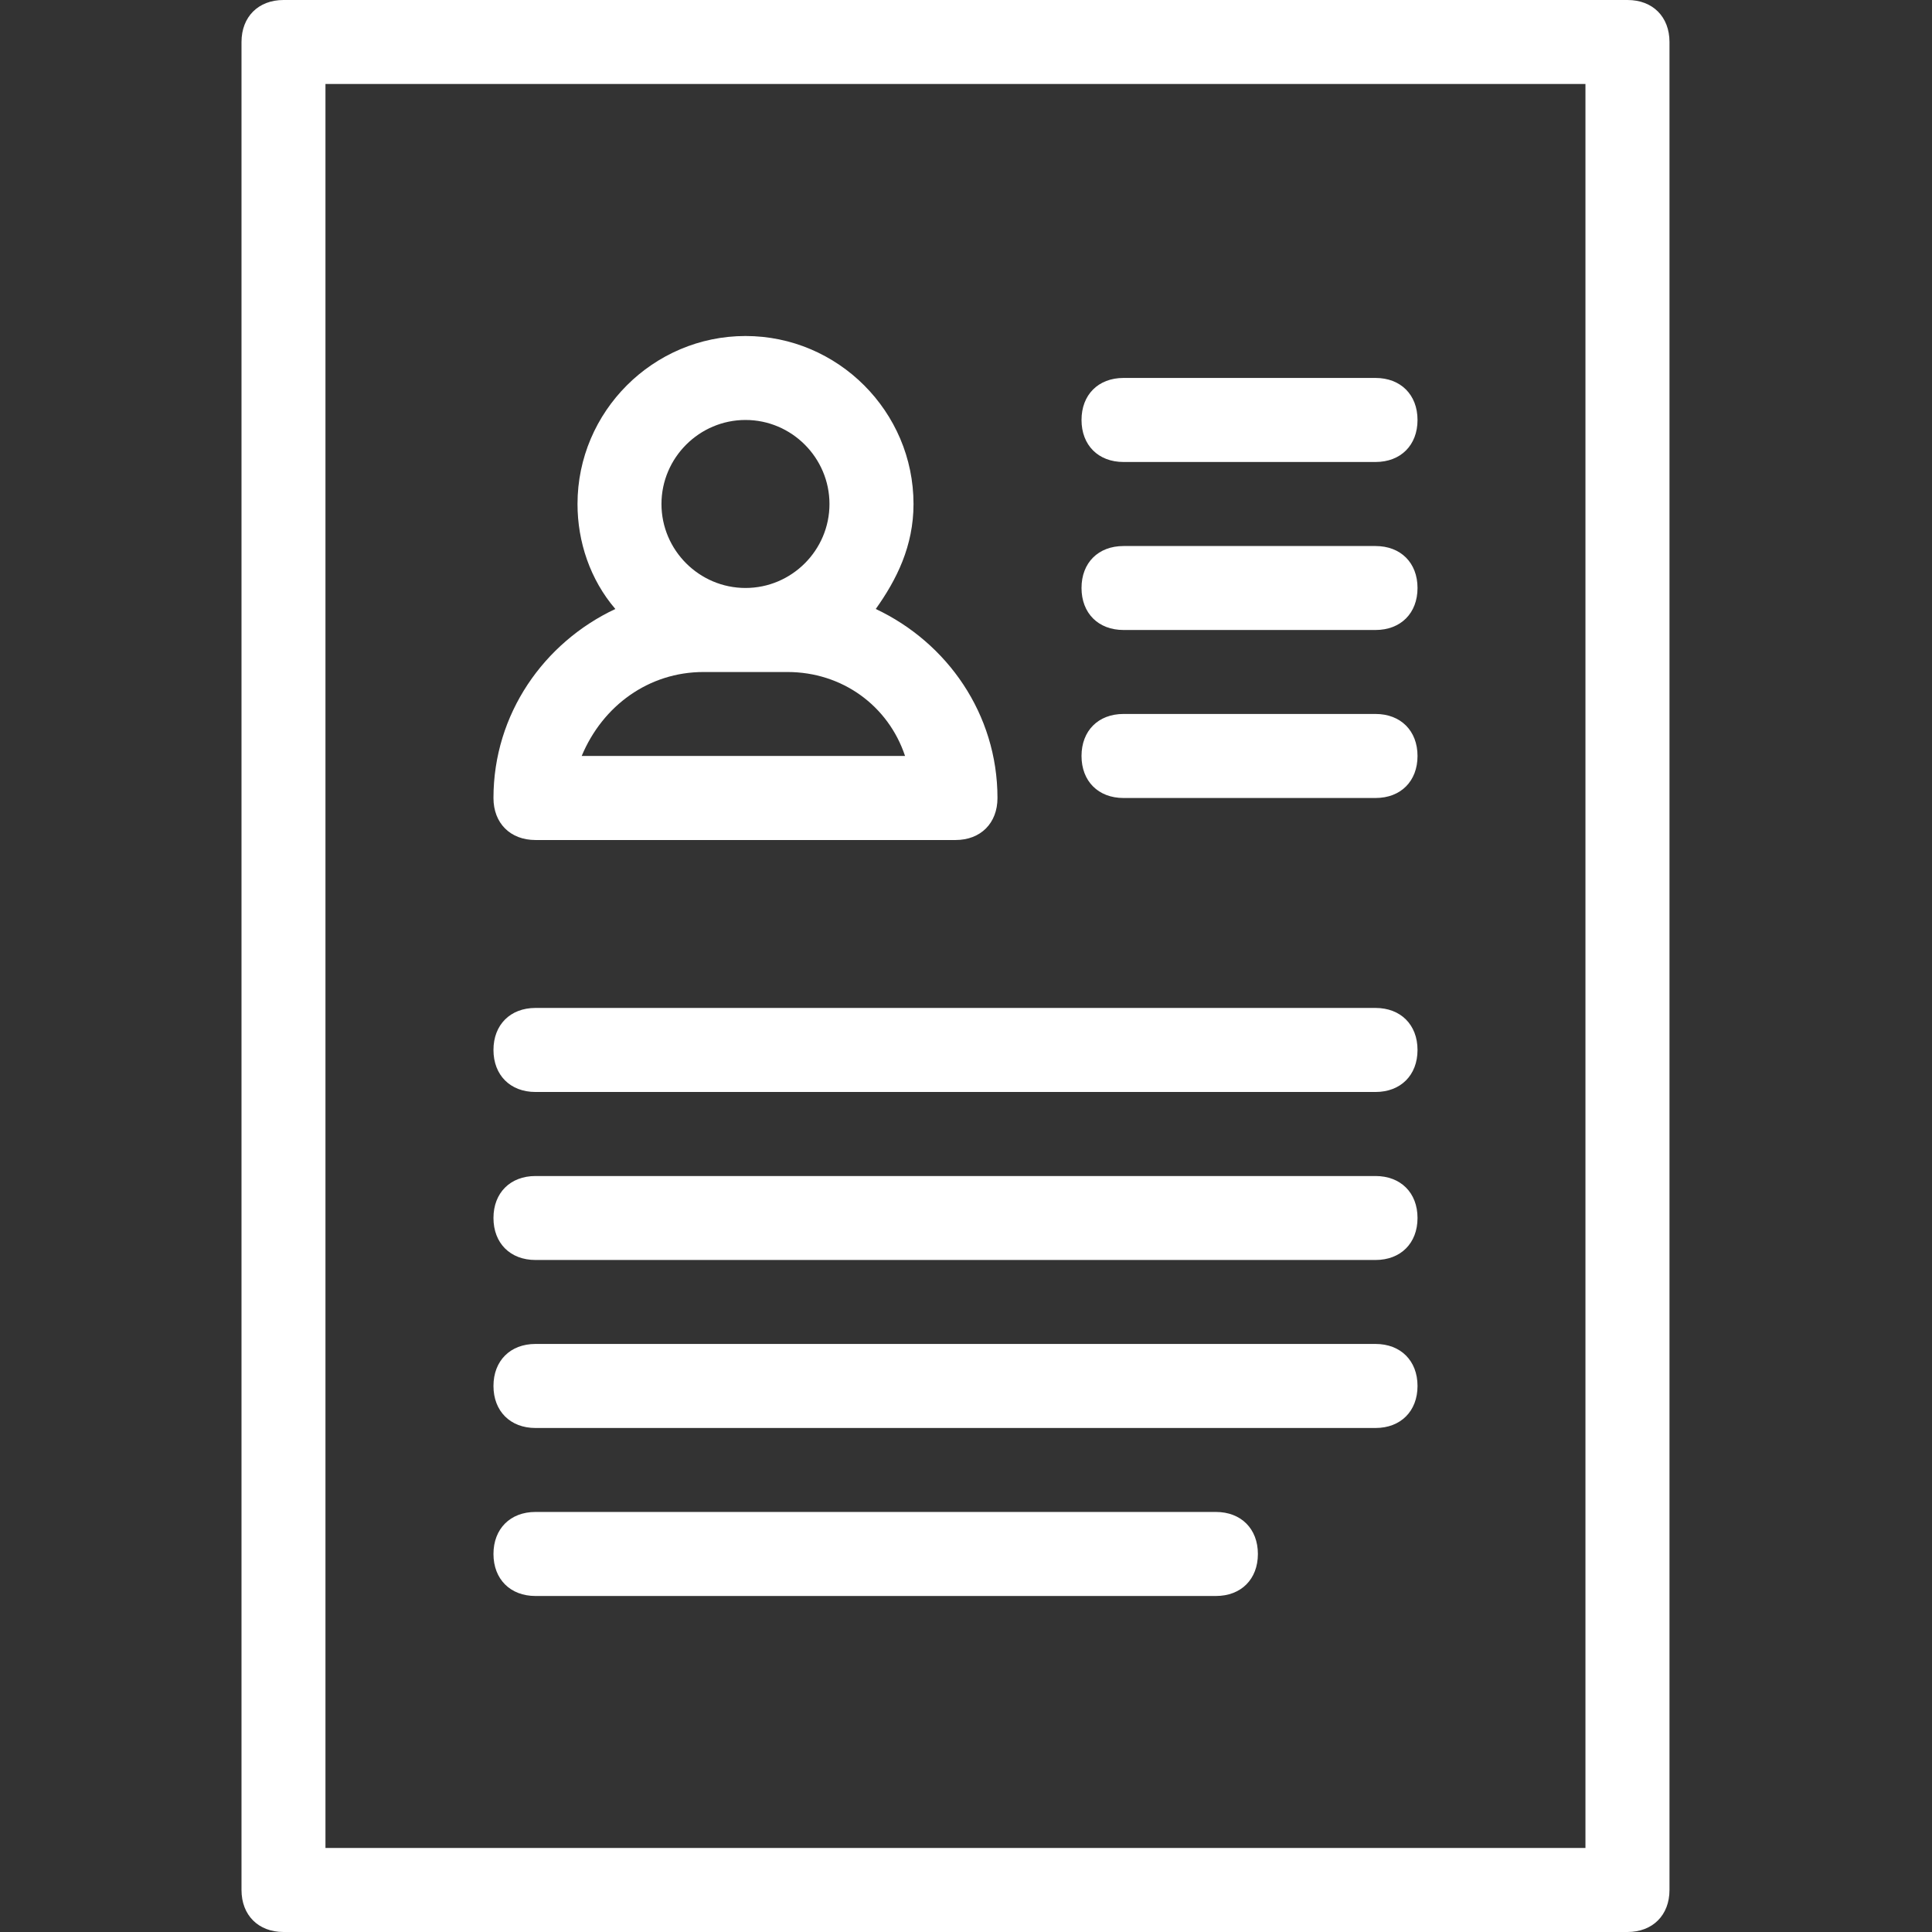 <svg width="24" height="24" viewBox="0 0 24 24" fill="none" xmlns="http://www.w3.org/2000/svg">
<rect x="0" y="0" width="24" height="24" fill="#333333" stroke="none"/>
<path d="M20.217 0H3.522C3.209 0 3 0.209 3 0.522V23.478C3 23.791 3.209 24 3.522 24H20.217C20.53 24 20.739 23.791 20.739 23.478V0.522C20.739 0.209 20.531 0 20.218 0H20.217ZM19.695 22.956H4.043V1.043H19.695V22.956ZM6.652 10.435H11.87C12.182 10.435 12.391 10.226 12.391 9.913C12.391 8.869 11.765 7.982 10.879 7.565C11.139 7.2 11.348 6.783 11.348 6.261C11.348 5.113 10.409 4.174 9.261 4.174C8.113 4.174 7.174 5.113 7.174 6.261C7.174 6.73 7.331 7.2 7.644 7.565C6.757 7.982 6.13 8.869 6.13 9.913C6.13 10.226 6.339 10.435 6.652 10.435L6.652 10.435ZM9.261 5.217C9.835 5.217 10.304 5.687 10.304 6.261C10.304 6.835 9.835 7.304 9.261 7.304C8.687 7.304 8.217 6.835 8.217 6.261C8.217 5.687 8.687 5.217 9.261 5.217ZM8.739 8.348H9.782C10.461 8.348 11.034 8.765 11.243 9.391H7.226C7.487 8.765 8.061 8.348 8.739 8.348V8.348ZM6.13 15.13C6.13 14.818 6.339 14.609 6.652 14.609H17.087C17.4 14.609 17.609 14.817 17.609 15.13C17.609 15.444 17.4 15.652 17.087 15.652L6.652 15.652C6.339 15.652 6.13 15.444 6.13 15.13V15.13ZM6.13 13.043C6.13 12.73 6.339 12.521 6.652 12.521H17.087C17.4 12.521 17.609 12.73 17.609 13.043C17.609 13.356 17.4 13.565 17.087 13.565H6.652C6.339 13.565 6.13 13.356 6.13 13.043ZM6.13 17.217C6.13 16.904 6.339 16.695 6.652 16.695H17.087C17.4 16.695 17.609 16.904 17.609 17.217C17.609 17.53 17.4 17.739 17.087 17.739H6.652C6.339 17.739 6.13 17.53 6.13 17.217ZM6.13 19.304C6.13 18.991 6.339 18.782 6.652 18.782H15.104C15.417 18.782 15.626 18.991 15.626 19.304C15.626 19.617 15.418 19.826 15.104 19.826H6.652C6.339 19.826 6.13 19.617 6.13 19.304ZM13.435 5.217C13.435 4.904 13.643 4.695 13.957 4.695H17.087C17.4 4.695 17.609 4.904 17.609 5.217C17.609 5.53 17.401 5.739 17.087 5.739H13.957C13.643 5.739 13.435 5.53 13.435 5.217ZM13.435 7.304C13.435 6.991 13.643 6.783 13.957 6.783H17.087C17.4 6.783 17.609 6.991 17.609 7.304C17.609 7.617 17.401 7.826 17.087 7.826H13.957C13.643 7.826 13.435 7.617 13.435 7.304ZM13.435 9.391C13.435 9.078 13.643 8.869 13.957 8.869H17.087C17.4 8.869 17.609 9.078 17.609 9.391C17.609 9.704 17.401 9.913 17.087 9.913H13.957C13.643 9.913 13.435 9.704 13.435 9.391Z" fill="white"/>
</svg>
